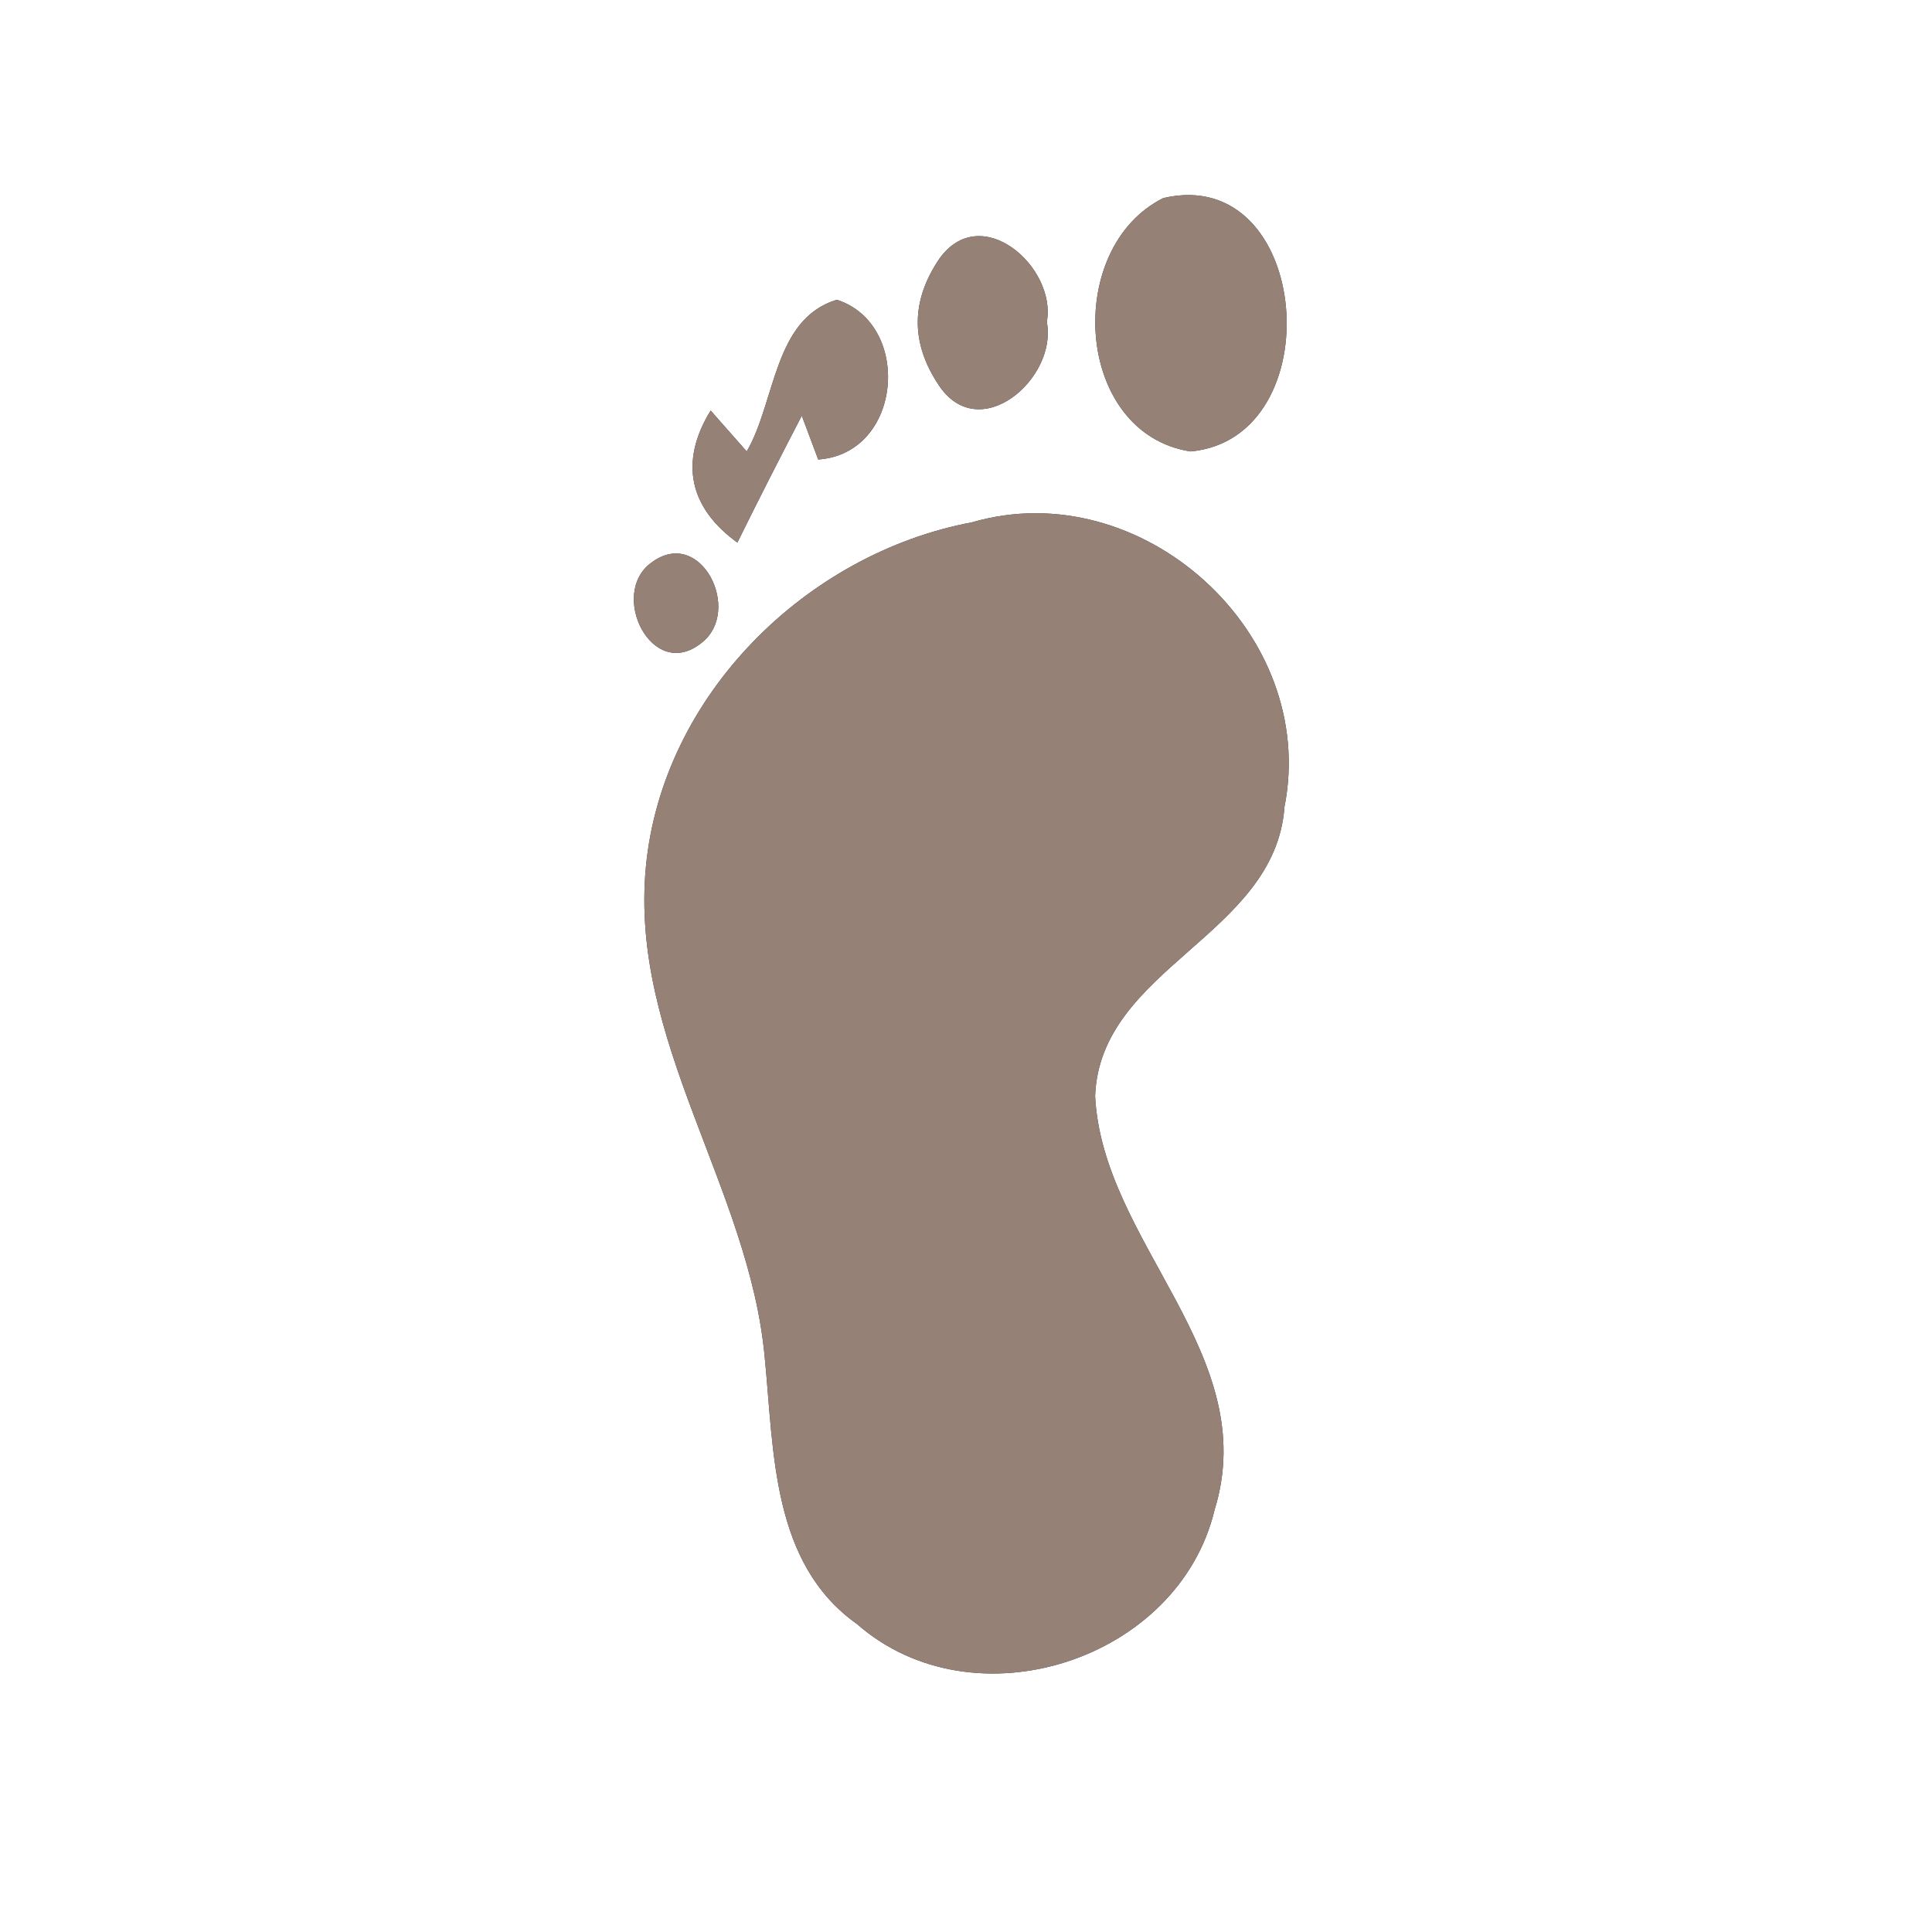 <?xml version="1.0" encoding="UTF-8" ?>
<!DOCTYPE svg PUBLIC "-//W3C//DTD SVG 1.1//EN" "http://www.w3.org/Graphics/SVG/1.1/DTD/svg11.dtd">
<svg width="60pt" height="60pt" viewBox="0 0 60 60" version="1.1" xmlns="http://www.w3.org/2000/svg">
<rect x="0" y="0" width="60" height="60" fill="#333333" stroke="none"/>
<g id="#ffffffff">
<path fill="#ffffff" opacity="1.00" d=" M 0.00 0.00 L 60.00 0.00 L 60.00 60.00 L 0.00 60.00 L 0.00 0.00 M 36.13 6.15 C 33.03 7.69 33.36 13.45 36.97 14.02 C 41.39 13.62 40.74 5.08 36.13 6.15 M 29.17 8.04 C 28.29 9.34 28.28 10.64 29.14 11.94 C 30.40 13.88 32.85 11.75 32.51 10.00 C 32.82 8.29 30.46 6.22 29.17 8.04 M 23.19 14.02 L 22.07 12.75 C 21.08 14.36 21.42 15.78 22.90 16.85 C 23.55 15.53 24.22 14.22 24.90 12.91 L 25.41 14.27 C 28.03 14.09 28.34 10.07 25.99 9.31 C 24.02 9.90 24.09 12.48 23.19 14.02 M 30.19 16.22 C 25.03 17.19 20.57 21.60 20.06 26.91 C 19.54 32.33 23.27 36.89 23.75 42.16 C 24.04 45.07 23.95 48.55 26.62 50.44 C 30.25 53.62 36.60 51.57 37.72 46.89 C 39.21 42.06 34.24 38.61 34.01 34.04 C 34.16 30.05 39.60 29.06 39.89 25.06 C 40.96 19.66 35.45 14.69 30.19 16.22 M 20.22 17.48 C 18.90 18.45 20.25 21.19 21.78 19.97 C 23.08 18.98 21.76 16.31 20.22 17.48 Z" />
</g>
<g id="#000000ff">
<path fill="#968176" opacity="1.00" d=" M 36.13 6.15 C 40.74 5.08 41.39 13.62 36.97 14.02 C 33.36 13.45 33.03 7.69 36.13 6.15 Z" />
<path fill="#968176" opacity="1.00" d=" M 29.17 8.04 C 30.46 6.22 32.82 8.29 32.51 10.00 C 32.85 11.75 30.40 13.88 29.14 11.94 C 28.28 10.64 28.29 9.34 29.17 8.04 Z" />
<path fill="#968176" opacity="1.00" d=" M 23.19 14.02 C 24.09 12.48 24.02 9.90 25.99 9.31 C 28.34 10.07 28.03 14.09 25.41 14.27 L 24.90 12.91 C 24.22 14.22 23.55 15.53 22.90 16.85 C 21.42 15.78 21.08 14.36 22.07 12.75 L 23.19 14.02 Z" />
<path fill="#968176" opacity="1.00" d=" M 30.19 16.22 C 35.45 14.69 40.96 19.66 39.89 25.06 C 39.60 29.06 34.16 30.05 34.01 34.04 C 34.24 38.61 39.21 42.06 37.72 46.89 C 36.60 51.57 30.25 53.62 26.62 50.44 C 23.95 48.55 24.04 45.07 23.75 42.16 C 23.27 36.89 19.54 32.33 20.06 26.91 C 20.57 21.60 25.03 17.19 30.19 16.22 Z" />
<path fill="#968176" opacity="1.00" d=" M 20.22 17.48 C 21.76 16.31 23.08 18.98 21.78 19.97 C 20.25 21.19 18.90 18.45 20.22 17.48 Z" />
</g>
</svg>
